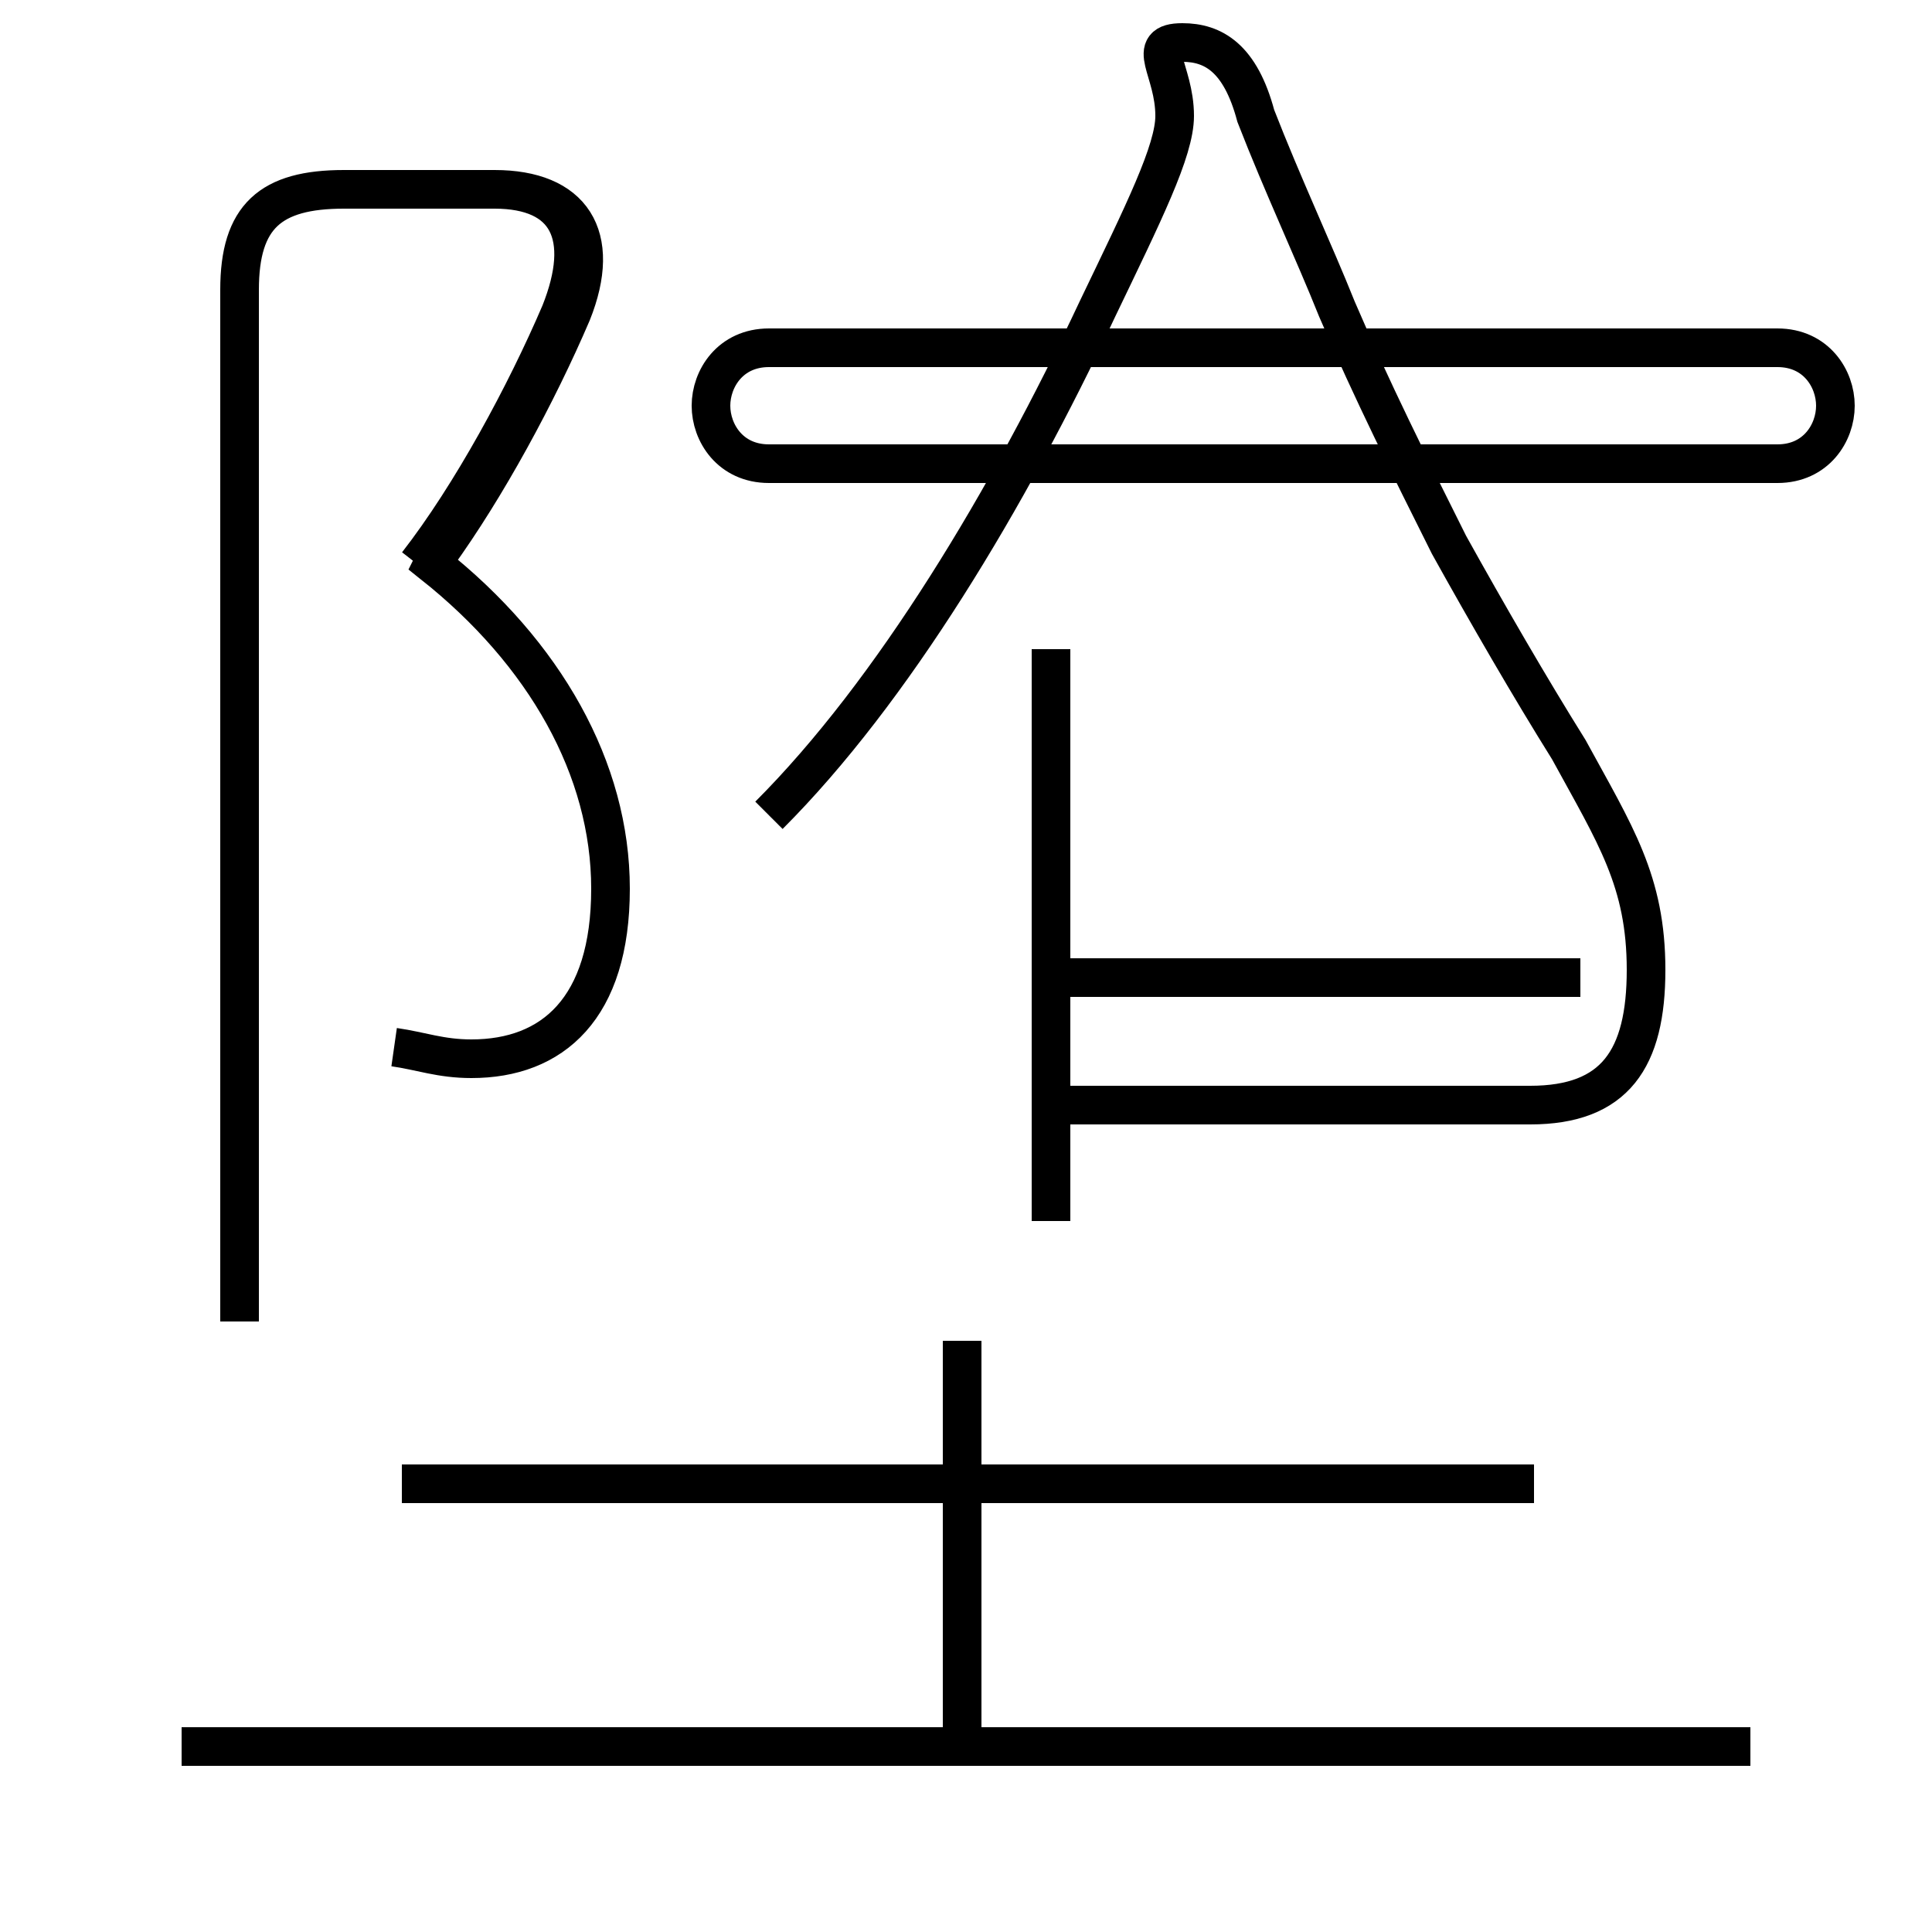 <?xml version='1.0' encoding='utf8'?>
<svg viewBox="0.0 -6.0 50.0 50.0" version="1.1" xmlns="http://www.w3.org/2000/svg">
<rect x="0.0" y="-6.0" width="50.0" height="50.0" fill="#808080" stroke="none"/>
<rect x="-1000" y="-1000" width="2000" height="2000" stroke="white" fill="white"/>
<g style="fill:white;stroke:#000000;  stroke-width:1">
<path d="M 10.2 -16.9 C 10.9 -16.8 11.4 -16.6 12.2 -16.6 C 14.3 -16.6 15.8 -17.9 15.8 -21.0 C 15.8 -24.1 14.1 -27.1 11.2 -29.4 L 11.3 -29.6 C 12.6 -31.4 13.9 -33.8 14.8 -35.9 C 15.6 -37.9 14.8 -39.1 12.8 -39.1 L 8.9 -39.1 C 7.0 -39.1 6.2 -38.4 6.2 -36.5 L 6.2 -9.8 M 45.3 1.2 L 4.7 1.2 M 24.9 0.8 L 24.9 -9.3 M 39.7 -5.6 L 10.4 -5.6 M 10.8 -29.4 C 12.2 -31.2 13.6 -33.8 14.5 -35.9 C 15.3 -37.9 14.7 -39.1 12.8 -39.1 L 8.9 -39.1 C 7.0 -39.1 6.2 -38.4 6.2 -36.5 L 6.2 -9.8 M 27.2 -12.4 L 27.2 -27.2 M 19.9 -22.9 C 23.1 -26.1 26.1 -31.1 28.4 -36.0 C 29.6 -38.5 30.4 -40.1 30.4 -41.0 C 30.4 -42.2 29.6 -42.9 30.6 -42.9 C 31.4 -42.9 32.1 -42.5 32.5 -41.0 C 33.2 -39.2 34.0 -37.5 34.6 -36.0 C 35.5 -33.9 36.5 -31.9 37.5 -29.9 C 38.5 -28.1 39.6 -26.2 40.6 -24.6 C 41.8 -22.4 42.6 -21.2 42.6 -18.9 C 42.6 -16.6 41.8 -15.4 39.6 -15.4 L 27.2 -15.4 M 40.9 -18.7 L 27.4 -18.7 M 46.0 -35.0 L 19.9 -35.0 C 18.9 -35.0 18.4 -34.2 18.4 -33.5 C 18.4 -32.8 18.9 -32.0 19.9 -32.0 L 46.0 -32.0 C 47.0 -32.0 47.5 -32.8 47.5 -33.5 C 47.5 -34.2 47.0 -35.0 46.0 -35.0 Z" transform="translate(0.0 38.0)" />
</g>
</svg>